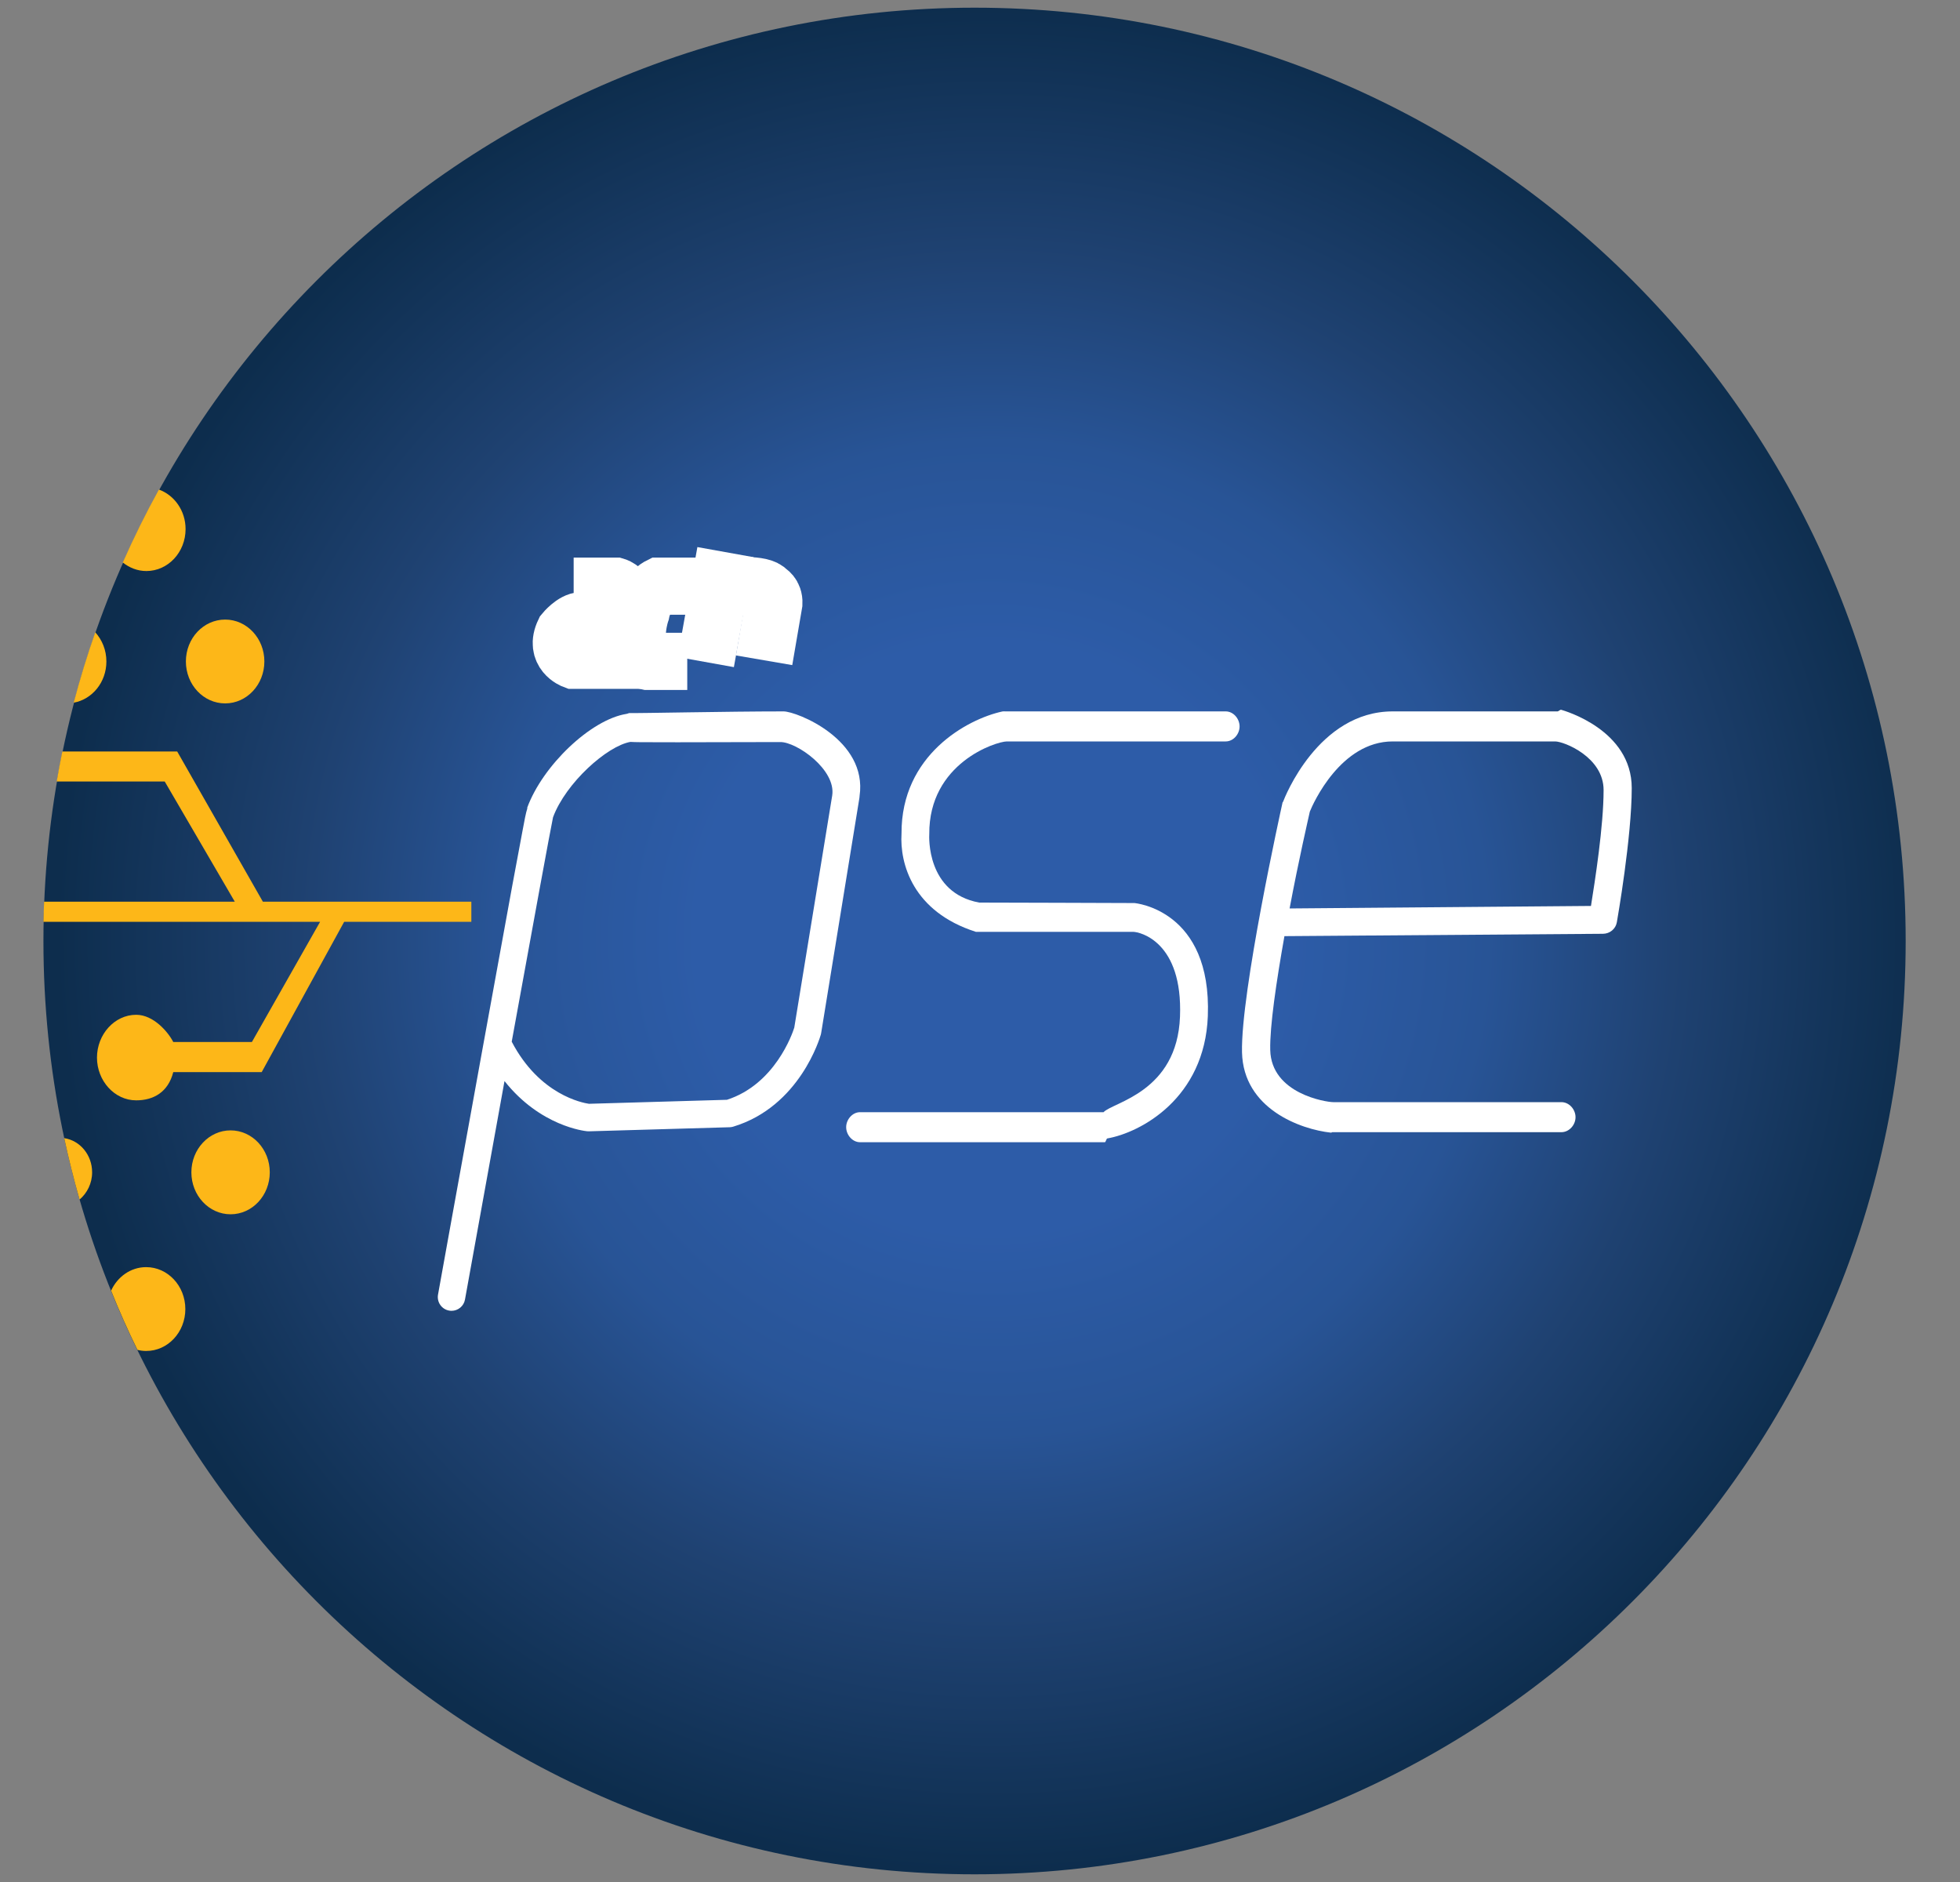 <svg width="25" height="24" viewBox="0 0 25 24" fill="none" xmlns="http://www.w3.org/2000/svg">
<rect x="0" y="0" width="25" height="24" fill="#808080" stroke="none"/>
<g clip-path="url(#clip0_2992_19219)">
<path d="M12.431 23.902C18.99 23.902 24.307 18.574 24.307 12C24.307 5.426 18.99 0.098 12.431 0.098C5.871 0.098 0.554 5.426 0.554 12C0.554 18.574 5.871 23.902 12.431 23.902Z" fill="url(#paint0_radial_2992_19219)"/>
<path d="M15.634 9.072H12.822C12.81 9.072 12.797 9.07 12.785 9.073C12.337 9.17 11.494 9.628 11.499 10.629C11.475 11.014 11.644 11.627 12.447 11.883C12.45 11.883 14.451 11.883 14.451 11.883C14.54 11.883 15.088 12.008 15.051 12.965C15.014 13.93 14.194 14.055 14.076 14.183H10.97C10.873 14.183 10.793 14.276 10.793 14.374C10.793 14.473 10.873 14.566 10.97 14.566H14.093C14.103 14.566 14.113 14.519 14.123 14.518C14.549 14.444 15.366 14.006 15.406 12.958C15.457 11.602 14.478 11.517 14.469 11.516C14.47 11.515 12.49 11.51 12.49 11.51C11.815 11.386 11.851 10.667 11.853 10.636C11.853 10.631 11.853 10.643 11.853 10.638C11.846 9.73 12.707 9.455 12.843 9.455H15.634C15.732 9.455 15.811 9.362 15.811 9.264C15.811 9.165 15.732 9.072 15.634 9.072Z" fill="white"/>
<path d="M19.915 9.052C19.898 9.047 19.882 9.072 19.865 9.072H17.764C16.813 9.072 16.384 10.175 16.366 10.224C16.363 10.231 16.361 10.226 16.359 10.234C16.337 10.333 15.825 12.653 15.842 13.42C15.859 14.141 16.591 14.403 16.976 14.444C16.983 14.445 16.989 14.438 16.995 14.438H19.916C20.015 14.438 20.096 14.346 20.096 14.247C20.096 14.147 20.015 14.055 19.916 14.055H17.006C16.915 14.055 16.215 13.948 16.202 13.39C16.195 13.091 16.28 12.517 16.383 11.938L20.447 11.908C20.534 11.907 20.608 11.846 20.623 11.761C20.631 11.716 20.813 10.674 20.813 10.05C20.813 9.306 19.951 9.063 19.915 9.052ZM20.293 11.553L16.449 11.585C16.567 10.957 16.687 10.442 16.707 10.35C16.748 10.247 17.101 9.455 17.764 9.455H19.836C19.948 9.455 20.454 9.654 20.454 10.075C20.454 10.536 20.343 11.239 20.293 11.553Z" fill="white"/>
<path d="M10.964 10.151C11.069 9.432 10.163 9.072 9.994 9.072C9.993 9.072 9.993 9.072 9.993 9.072C9.261 9.072 8.153 9.097 8.037 9.093C8.022 9.091 8.006 9.102 7.99 9.104C7.537 9.176 6.922 9.761 6.724 10.302L6.727 10.306C6.707 10.366 6.69 10.459 6.664 10.599C6.632 10.768 6.587 11.01 6.533 11.3C6.427 11.879 6.286 12.651 6.146 13.423C5.865 14.966 5.587 16.509 5.587 16.509C5.57 16.605 5.633 16.696 5.728 16.713C5.738 16.715 5.749 16.716 5.759 16.716C5.842 16.716 5.916 16.657 5.931 16.572C6.049 15.919 6.242 14.851 6.435 13.786C6.892 14.363 7.459 14.423 7.488 14.426C7.495 14.427 7.502 14.427 7.509 14.427L9.305 14.375C9.321 14.375 9.336 14.372 9.351 14.368C10.203 14.111 10.459 13.23 10.47 13.193C10.471 13.186 10.473 13.18 10.474 13.174L10.961 10.18C10.963 10.174 10.963 10.157 10.964 10.151ZM10.615 10.144L10.131 13.105C10.106 13.185 9.883 13.828 9.272 14.025L7.512 14.076C7.431 14.064 6.882 13.963 6.527 13.284C6.786 11.859 7.024 10.56 7.054 10.422C7.217 9.983 7.745 9.512 8.041 9.461C8.108 9.465 8.199 9.465 8.326 9.465C8.512 9.466 8.759 9.466 9.006 9.465C9.416 9.464 9.825 9.463 9.953 9.463C10.161 9.461 10.665 9.814 10.615 10.144Z" fill="white"/>
<path d="M2.872 8.97C3.148 8.97 3.372 8.731 3.372 8.435C3.372 8.14 3.148 7.901 2.872 7.901C2.595 7.901 2.371 8.14 2.371 8.435C2.371 8.731 2.595 8.97 2.872 8.97Z" fill="#FDB718"/>
<path d="M2.367 6.747C2.367 6.512 2.224 6.315 2.027 6.243C1.86 6.545 1.707 6.855 1.566 7.173C1.65 7.24 1.753 7.282 1.867 7.282C2.143 7.282 2.367 7.043 2.367 6.747Z" fill="#FDB718"/>
<path d="M1.357 8.435C1.357 8.29 1.302 8.159 1.215 8.063C1.112 8.357 1.02 8.657 0.94 8.961C1.177 8.918 1.357 8.7 1.357 8.435Z" fill="#FDB718"/>
<path d="M2.941 15.485C3.218 15.485 3.441 15.245 3.441 14.95C3.441 14.655 3.218 14.415 2.941 14.415C2.665 14.415 2.441 14.655 2.441 14.95C2.441 15.245 2.665 15.485 2.941 15.485Z" fill="#FDB718"/>
<path d="M1.175 14.95C1.175 14.727 1.02 14.544 0.819 14.514C0.876 14.778 0.941 15.039 1.015 15.297C1.111 15.216 1.175 15.091 1.175 14.95Z" fill="#FDB718"/>
<path d="M2.364 16.694C2.364 16.398 2.14 16.159 1.864 16.159C1.667 16.159 1.498 16.282 1.417 16.459C1.52 16.715 1.632 16.967 1.753 17.214C1.789 17.223 1.826 17.228 1.864 17.228C2.14 17.229 2.364 16.989 2.364 16.694Z" fill="#FDB718"/>
<path d="M3.213 13.288H2.21C2.145 13.161 1.959 12.941 1.737 12.941C1.46 12.941 1.237 13.192 1.237 13.487C1.237 13.782 1.46 14.032 1.737 14.032C1.959 14.032 2.145 13.927 2.21 13.672H3.031H3.314H3.338L4.39 11.755H6.012V11.499H3.353L2.26 9.583H2.183H1.902H0.795C0.769 9.71 0.745 9.838 0.723 9.966H2.101L2.995 11.499H0.562C0.559 11.584 0.556 11.669 0.554 11.755H4.083L3.213 13.288Z" fill="#FDB718"/>
<path d="M7.317 7.475H7.853C7.853 7.475 8.01 7.521 7.982 7.706L7.881 8.42H7.317C7.317 8.42 7.067 8.327 7.196 8.058C7.196 8.058 7.314 7.915 7.418 7.915L7.935 7.932" stroke="white" stroke-width="0.729" stroke-miterlimit="10"/>
<path d="M8.944 7.475H8.408C8.408 7.475 8.223 7.567 8.177 7.808C8.177 7.808 8.052 8.16 8.2 8.42L8.262 8.434H8.766" stroke="white" stroke-width="0.729" stroke-miterlimit="10"/>
<path d="M9.254 7.041L9.176 7.475L9.002 8.443" stroke="white" stroke-width="0.729" stroke-miterlimit="10"/>
<path d="M9.144 7.655C9.144 7.655 9.208 7.528 9.319 7.475C9.319 7.475 9.723 7.435 9.795 7.537C9.795 7.537 9.876 7.576 9.871 7.692L9.746 8.42" stroke="white" stroke-width="0.729" stroke-miterlimit="10"/>
</g>
<defs>
<radialGradient id="paint0_radial_2992_19219" cx="0" cy="0" r="1" gradientUnits="userSpaceOnUse" gradientTransform="translate(12.643 11.957) scale(11.876 11.903)">
<stop offset="0.316" stop-color="#2D5CA8"/>
<stop offset="0.531" stop-color="#285496"/>
<stop offset="0.729" stop-color="#1F4272"/>
<stop offset="1" stop-color="#0D2D4D"/>
</radialGradient>
<clipPath id="clip0_2992_19219">
<rect width="24" height="24" fill="white" transform="translate(0.403)"/>
</clipPath>
</defs>
</svg>
